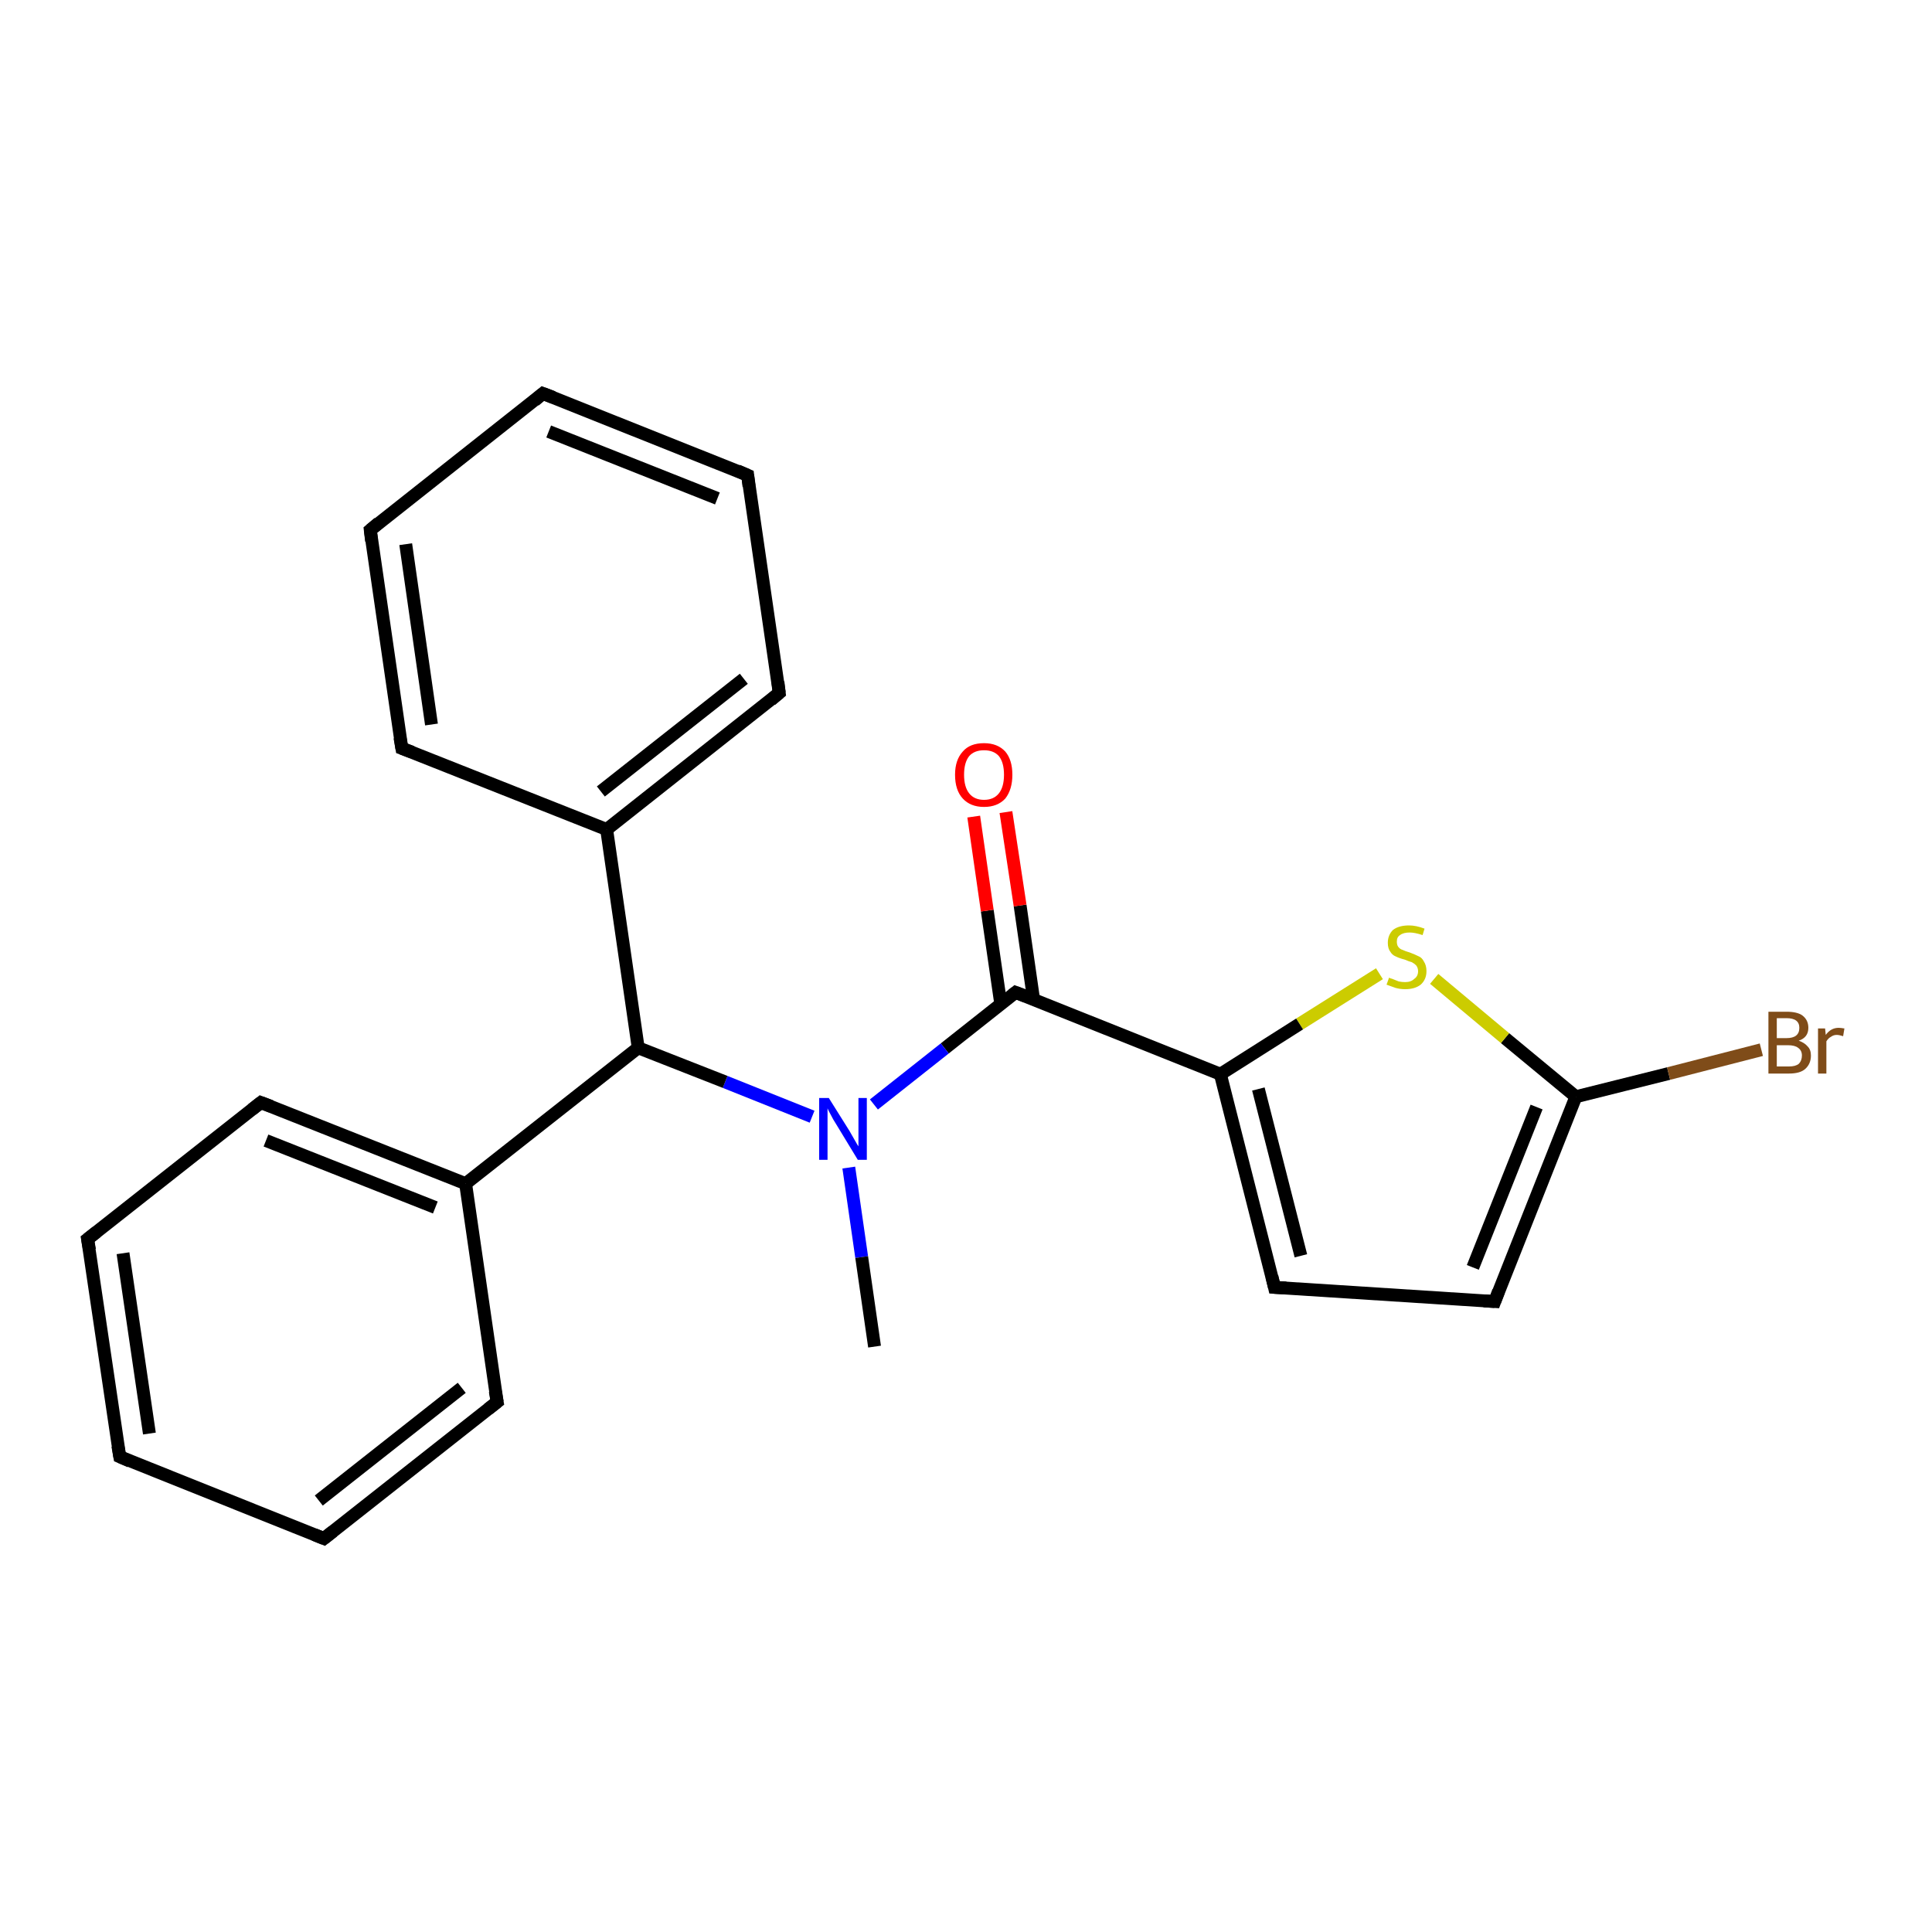 <?xml version='1.0' encoding='iso-8859-1'?>
<svg version='1.1' baseProfile='full'
              xmlns='http://www.w3.org/2000/svg'
                      xmlns:rdkit='http://www.rdkit.org/xml'
                      xmlns:xlink='http://www.w3.org/1999/xlink'
                  xml:space='preserve'
width='300px' height='300px' viewBox='0 0 300 300'>
<!-- END OF HEADER -->
<rect style='opacity:1.0;fill:#FFFFFF;stroke:none' width='300.0' height='300.0' x='0.0' y='0.0'> </rect>
<path class='bond-0 atom-0 atom-1' d='M 232.1,202.1 L 244.7,170.3' style='fill:none;fill-rule:evenodd;stroke:#000000;stroke-width:2.0px;stroke-linecap:butt;stroke-linejoin:miter;stroke-opacity:1' />
<path class='bond-0 atom-0 atom-1' d='M 228.7,196.8 L 238.6,171.9' style='fill:none;fill-rule:evenodd;stroke:#000000;stroke-width:2.0px;stroke-linecap:butt;stroke-linejoin:miter;stroke-opacity:1' />
<path class='bond-1 atom-1 atom-2' d='M 244.7,170.3 L 259.1,166.7' style='fill:none;fill-rule:evenodd;stroke:#000000;stroke-width:2.0px;stroke-linecap:butt;stroke-linejoin:miter;stroke-opacity:1' />
<path class='bond-1 atom-1 atom-2' d='M 259.1,166.7 L 273.5,163.0' style='fill:none;fill-rule:evenodd;stroke:#7F4C19;stroke-width:2.0px;stroke-linecap:butt;stroke-linejoin:miter;stroke-opacity:1' />
<path class='bond-2 atom-1 atom-3' d='M 244.7,170.3 L 233.7,161.2' style='fill:none;fill-rule:evenodd;stroke:#000000;stroke-width:2.0px;stroke-linecap:butt;stroke-linejoin:miter;stroke-opacity:1' />
<path class='bond-2 atom-1 atom-3' d='M 233.7,161.2 L 222.7,152.0' style='fill:none;fill-rule:evenodd;stroke:#CCCC00;stroke-width:2.0px;stroke-linecap:butt;stroke-linejoin:miter;stroke-opacity:1' />
<path class='bond-3 atom-3 atom-4' d='M 214.2,151.2 L 201.8,159.0' style='fill:none;fill-rule:evenodd;stroke:#CCCC00;stroke-width:2.0px;stroke-linecap:butt;stroke-linejoin:miter;stroke-opacity:1' />
<path class='bond-3 atom-3 atom-4' d='M 201.8,159.0 L 189.5,166.8' style='fill:none;fill-rule:evenodd;stroke:#000000;stroke-width:2.0px;stroke-linecap:butt;stroke-linejoin:miter;stroke-opacity:1' />
<path class='bond-4 atom-4 atom-5' d='M 189.5,166.8 L 157.7,154.1' style='fill:none;fill-rule:evenodd;stroke:#000000;stroke-width:2.0px;stroke-linecap:butt;stroke-linejoin:miter;stroke-opacity:1' />
<path class='bond-5 atom-5 atom-6' d='M 160.5,155.2 L 158.4,140.6' style='fill:none;fill-rule:evenodd;stroke:#000000;stroke-width:2.0px;stroke-linecap:butt;stroke-linejoin:miter;stroke-opacity:1' />
<path class='bond-5 atom-5 atom-6' d='M 158.4,140.6 L 156.2,126.1' style='fill:none;fill-rule:evenodd;stroke:#FF0000;stroke-width:2.0px;stroke-linecap:butt;stroke-linejoin:miter;stroke-opacity:1' />
<path class='bond-5 atom-5 atom-6' d='M 155.4,155.9 L 153.3,141.4' style='fill:none;fill-rule:evenodd;stroke:#000000;stroke-width:2.0px;stroke-linecap:butt;stroke-linejoin:miter;stroke-opacity:1' />
<path class='bond-5 atom-5 atom-6' d='M 153.3,141.4 L 151.2,126.8' style='fill:none;fill-rule:evenodd;stroke:#FF0000;stroke-width:2.0px;stroke-linecap:butt;stroke-linejoin:miter;stroke-opacity:1' />
<path class='bond-6 atom-5 atom-7' d='M 157.7,154.1 L 146.7,162.8' style='fill:none;fill-rule:evenodd;stroke:#000000;stroke-width:2.0px;stroke-linecap:butt;stroke-linejoin:miter;stroke-opacity:1' />
<path class='bond-6 atom-5 atom-7' d='M 146.7,162.8 L 135.7,171.5' style='fill:none;fill-rule:evenodd;stroke:#0000FF;stroke-width:2.0px;stroke-linecap:butt;stroke-linejoin:miter;stroke-opacity:1' />
<path class='bond-7 atom-7 atom-8' d='M 126.1,173.4 L 112.6,168.0' style='fill:none;fill-rule:evenodd;stroke:#0000FF;stroke-width:2.0px;stroke-linecap:butt;stroke-linejoin:miter;stroke-opacity:1' />
<path class='bond-7 atom-7 atom-8' d='M 112.6,168.0 L 99.1,162.7' style='fill:none;fill-rule:evenodd;stroke:#000000;stroke-width:2.0px;stroke-linecap:butt;stroke-linejoin:miter;stroke-opacity:1' />
<path class='bond-8 atom-8 atom-9' d='M 99.1,162.7 L 94.2,128.8' style='fill:none;fill-rule:evenodd;stroke:#000000;stroke-width:2.0px;stroke-linecap:butt;stroke-linejoin:miter;stroke-opacity:1' />
<path class='bond-9 atom-9 atom-10' d='M 94.2,128.8 L 121.0,107.6' style='fill:none;fill-rule:evenodd;stroke:#000000;stroke-width:2.0px;stroke-linecap:butt;stroke-linejoin:miter;stroke-opacity:1' />
<path class='bond-9 atom-9 atom-10' d='M 93.3,122.9 L 115.5,105.4' style='fill:none;fill-rule:evenodd;stroke:#000000;stroke-width:2.0px;stroke-linecap:butt;stroke-linejoin:miter;stroke-opacity:1' />
<path class='bond-10 atom-10 atom-11' d='M 121.0,107.6 L 116.1,73.8' style='fill:none;fill-rule:evenodd;stroke:#000000;stroke-width:2.0px;stroke-linecap:butt;stroke-linejoin:miter;stroke-opacity:1' />
<path class='bond-11 atom-11 atom-12' d='M 116.1,73.8 L 84.3,61.1' style='fill:none;fill-rule:evenodd;stroke:#000000;stroke-width:2.0px;stroke-linecap:butt;stroke-linejoin:miter;stroke-opacity:1' />
<path class='bond-11 atom-11 atom-12' d='M 111.4,77.4 L 85.2,67.0' style='fill:none;fill-rule:evenodd;stroke:#000000;stroke-width:2.0px;stroke-linecap:butt;stroke-linejoin:miter;stroke-opacity:1' />
<path class='bond-12 atom-12 atom-13' d='M 84.3,61.1 L 57.5,82.3' style='fill:none;fill-rule:evenodd;stroke:#000000;stroke-width:2.0px;stroke-linecap:butt;stroke-linejoin:miter;stroke-opacity:1' />
<path class='bond-13 atom-13 atom-14' d='M 57.5,82.3 L 62.4,116.2' style='fill:none;fill-rule:evenodd;stroke:#000000;stroke-width:2.0px;stroke-linecap:butt;stroke-linejoin:miter;stroke-opacity:1' />
<path class='bond-13 atom-13 atom-14' d='M 63.0,84.5 L 67.0,112.5' style='fill:none;fill-rule:evenodd;stroke:#000000;stroke-width:2.0px;stroke-linecap:butt;stroke-linejoin:miter;stroke-opacity:1' />
<path class='bond-14 atom-8 atom-15' d='M 99.1,162.7 L 72.3,183.8' style='fill:none;fill-rule:evenodd;stroke:#000000;stroke-width:2.0px;stroke-linecap:butt;stroke-linejoin:miter;stroke-opacity:1' />
<path class='bond-15 atom-15 atom-16' d='M 72.3,183.8 L 40.5,171.2' style='fill:none;fill-rule:evenodd;stroke:#000000;stroke-width:2.0px;stroke-linecap:butt;stroke-linejoin:miter;stroke-opacity:1' />
<path class='bond-15 atom-15 atom-16' d='M 67.6,187.5 L 41.3,177.1' style='fill:none;fill-rule:evenodd;stroke:#000000;stroke-width:2.0px;stroke-linecap:butt;stroke-linejoin:miter;stroke-opacity:1' />
<path class='bond-16 atom-16 atom-17' d='M 40.5,171.2 L 13.6,192.4' style='fill:none;fill-rule:evenodd;stroke:#000000;stroke-width:2.0px;stroke-linecap:butt;stroke-linejoin:miter;stroke-opacity:1' />
<path class='bond-17 atom-17 atom-18' d='M 13.6,192.4 L 18.6,226.2' style='fill:none;fill-rule:evenodd;stroke:#000000;stroke-width:2.0px;stroke-linecap:butt;stroke-linejoin:miter;stroke-opacity:1' />
<path class='bond-17 atom-17 atom-18' d='M 19.1,194.6 L 23.2,222.6' style='fill:none;fill-rule:evenodd;stroke:#000000;stroke-width:2.0px;stroke-linecap:butt;stroke-linejoin:miter;stroke-opacity:1' />
<path class='bond-18 atom-18 atom-19' d='M 18.6,226.2 L 50.3,238.9' style='fill:none;fill-rule:evenodd;stroke:#000000;stroke-width:2.0px;stroke-linecap:butt;stroke-linejoin:miter;stroke-opacity:1' />
<path class='bond-19 atom-19 atom-20' d='M 50.3,238.9 L 77.2,217.7' style='fill:none;fill-rule:evenodd;stroke:#000000;stroke-width:2.0px;stroke-linecap:butt;stroke-linejoin:miter;stroke-opacity:1' />
<path class='bond-19 atom-19 atom-20' d='M 49.5,233.0 L 71.7,215.5' style='fill:none;fill-rule:evenodd;stroke:#000000;stroke-width:2.0px;stroke-linecap:butt;stroke-linejoin:miter;stroke-opacity:1' />
<path class='bond-20 atom-7 atom-21' d='M 131.8,181.3 L 133.8,195.2' style='fill:none;fill-rule:evenodd;stroke:#0000FF;stroke-width:2.0px;stroke-linecap:butt;stroke-linejoin:miter;stroke-opacity:1' />
<path class='bond-20 atom-7 atom-21' d='M 133.8,195.2 L 135.8,209.1' style='fill:none;fill-rule:evenodd;stroke:#000000;stroke-width:2.0px;stroke-linecap:butt;stroke-linejoin:miter;stroke-opacity:1' />
<path class='bond-21 atom-4 atom-22' d='M 189.5,166.8 L 197.9,199.9' style='fill:none;fill-rule:evenodd;stroke:#000000;stroke-width:2.0px;stroke-linecap:butt;stroke-linejoin:miter;stroke-opacity:1' />
<path class='bond-21 atom-4 atom-22' d='M 195.4,169.1 L 202.0,195.0' style='fill:none;fill-rule:evenodd;stroke:#000000;stroke-width:2.0px;stroke-linecap:butt;stroke-linejoin:miter;stroke-opacity:1' />
<path class='bond-22 atom-14 atom-9' d='M 62.4,116.2 L 94.2,128.8' style='fill:none;fill-rule:evenodd;stroke:#000000;stroke-width:2.0px;stroke-linecap:butt;stroke-linejoin:miter;stroke-opacity:1' />
<path class='bond-23 atom-20 atom-15' d='M 77.2,217.7 L 72.3,183.8' style='fill:none;fill-rule:evenodd;stroke:#000000;stroke-width:2.0px;stroke-linecap:butt;stroke-linejoin:miter;stroke-opacity:1' />
<path class='bond-24 atom-22 atom-0' d='M 197.9,199.9 L 232.1,202.1' style='fill:none;fill-rule:evenodd;stroke:#000000;stroke-width:2.0px;stroke-linecap:butt;stroke-linejoin:miter;stroke-opacity:1' />
<path d='M 232.7,200.5 L 232.1,202.1 L 230.4,202.0' style='fill:none;stroke:#000000;stroke-width:2.0px;stroke-linecap:butt;stroke-linejoin:miter;stroke-opacity:1;' />
<path d='M 159.3,154.7 L 157.7,154.1 L 157.2,154.5' style='fill:none;stroke:#000000;stroke-width:2.0px;stroke-linecap:butt;stroke-linejoin:miter;stroke-opacity:1;' />
<path d='M 119.7,108.7 L 121.0,107.6 L 120.8,105.9' style='fill:none;stroke:#000000;stroke-width:2.0px;stroke-linecap:butt;stroke-linejoin:miter;stroke-opacity:1;' />
<path d='M 116.3,75.5 L 116.1,73.8 L 114.5,73.1' style='fill:none;stroke:#000000;stroke-width:2.0px;stroke-linecap:butt;stroke-linejoin:miter;stroke-opacity:1;' />
<path d='M 85.9,61.7 L 84.3,61.1 L 83.0,62.2' style='fill:none;stroke:#000000;stroke-width:2.0px;stroke-linecap:butt;stroke-linejoin:miter;stroke-opacity:1;' />
<path d='M 58.8,81.2 L 57.5,82.3 L 57.7,84.0' style='fill:none;stroke:#000000;stroke-width:2.0px;stroke-linecap:butt;stroke-linejoin:miter;stroke-opacity:1;' />
<path d='M 62.1,114.5 L 62.4,116.2 L 64.0,116.8' style='fill:none;stroke:#000000;stroke-width:2.0px;stroke-linecap:butt;stroke-linejoin:miter;stroke-opacity:1;' />
<path d='M 42.1,171.8 L 40.5,171.2 L 39.1,172.3' style='fill:none;stroke:#000000;stroke-width:2.0px;stroke-linecap:butt;stroke-linejoin:miter;stroke-opacity:1;' />
<path d='M 15.0,191.3 L 13.6,192.4 L 13.9,194.1' style='fill:none;stroke:#000000;stroke-width:2.0px;stroke-linecap:butt;stroke-linejoin:miter;stroke-opacity:1;' />
<path d='M 18.3,224.5 L 18.6,226.2 L 20.2,226.9' style='fill:none;stroke:#000000;stroke-width:2.0px;stroke-linecap:butt;stroke-linejoin:miter;stroke-opacity:1;' />
<path d='M 48.8,238.3 L 50.3,238.9 L 51.7,237.8' style='fill:none;stroke:#000000;stroke-width:2.0px;stroke-linecap:butt;stroke-linejoin:miter;stroke-opacity:1;' />
<path d='M 75.8,218.8 L 77.2,217.7 L 76.9,216.0' style='fill:none;stroke:#000000;stroke-width:2.0px;stroke-linecap:butt;stroke-linejoin:miter;stroke-opacity:1;' />
<path d='M 197.5,198.2 L 197.9,199.9 L 199.7,200.0' style='fill:none;stroke:#000000;stroke-width:2.0px;stroke-linecap:butt;stroke-linejoin:miter;stroke-opacity:1;' />
<path class='atom-2' d='M 279.3 161.6
Q 280.2 161.9, 280.7 162.5
Q 281.2 163.0, 281.2 163.9
Q 281.2 165.2, 280.3 166.0
Q 279.5 166.7, 277.8 166.7
L 274.6 166.7
L 274.6 157.1
L 277.4 157.1
Q 279.1 157.1, 279.9 157.7
Q 280.8 158.4, 280.8 159.6
Q 280.8 161.1, 279.3 161.6
M 275.9 158.1
L 275.9 161.2
L 277.4 161.2
Q 278.4 161.2, 278.9 160.8
Q 279.4 160.4, 279.4 159.6
Q 279.4 158.1, 277.4 158.1
L 275.9 158.1
M 277.8 165.6
Q 278.8 165.6, 279.3 165.2
Q 279.8 164.7, 279.8 163.9
Q 279.8 163.1, 279.2 162.7
Q 278.7 162.3, 277.6 162.3
L 275.9 162.3
L 275.9 165.6
L 277.8 165.6
' fill='#7F4C19'/>
<path class='atom-2' d='M 283.4 159.7
L 283.5 160.7
Q 284.3 159.6, 285.5 159.6
Q 285.8 159.6, 286.4 159.7
L 286.2 160.9
Q 285.6 160.7, 285.2 160.7
Q 284.7 160.7, 284.3 161.0
Q 283.9 161.2, 283.6 161.7
L 283.6 166.7
L 282.3 166.7
L 282.3 159.7
L 283.4 159.7
' fill='#7F4C19'/>
<path class='atom-3' d='M 215.7 151.8
Q 215.8 151.9, 216.2 152.0
Q 216.7 152.2, 217.2 152.4
Q 217.7 152.5, 218.2 152.5
Q 219.1 152.5, 219.6 152.0
Q 220.2 151.6, 220.2 150.8
Q 220.2 150.3, 219.9 149.9
Q 219.6 149.6, 219.2 149.4
Q 218.8 149.3, 218.1 149.0
Q 217.3 148.8, 216.7 148.5
Q 216.2 148.3, 215.9 147.8
Q 215.5 147.3, 215.5 146.4
Q 215.5 145.2, 216.3 144.4
Q 217.2 143.7, 218.8 143.7
Q 219.9 143.7, 221.2 144.2
L 220.9 145.2
Q 219.7 144.8, 218.9 144.8
Q 217.9 144.8, 217.4 145.2
Q 216.9 145.5, 216.9 146.2
Q 216.9 146.7, 217.1 147.0
Q 217.4 147.4, 217.8 147.5
Q 218.2 147.7, 218.9 147.9
Q 219.7 148.2, 220.3 148.5
Q 220.8 148.7, 221.1 149.3
Q 221.5 149.9, 221.5 150.8
Q 221.5 152.1, 220.6 152.9
Q 219.7 153.6, 218.2 153.6
Q 217.4 153.6, 216.7 153.4
Q 216.1 153.2, 215.3 152.9
L 215.7 151.8
' fill='#CCCC00'/>
<path class='atom-6' d='M 148.3 120.3
Q 148.3 118.0, 149.5 116.7
Q 150.6 115.4, 152.8 115.4
Q 154.9 115.4, 156.1 116.7
Q 157.2 118.0, 157.2 120.3
Q 157.2 122.6, 156.1 124.0
Q 154.9 125.3, 152.8 125.3
Q 150.7 125.3, 149.5 124.0
Q 148.3 122.7, 148.3 120.3
M 152.8 124.2
Q 154.3 124.2, 155.1 123.2
Q 155.9 122.2, 155.9 120.3
Q 155.9 118.4, 155.1 117.4
Q 154.3 116.5, 152.8 116.5
Q 151.3 116.5, 150.5 117.4
Q 149.7 118.4, 149.7 120.3
Q 149.7 122.2, 150.5 123.2
Q 151.3 124.2, 152.8 124.2
' fill='#FF0000'/>
<path class='atom-7' d='M 128.7 170.5
L 131.9 175.6
Q 132.2 176.1, 132.7 177.0
Q 133.2 177.9, 133.3 178.0
L 133.3 170.5
L 134.6 170.5
L 134.6 180.1
L 133.2 180.1
L 129.8 174.5
Q 129.4 173.9, 129.0 173.1
Q 128.6 172.4, 128.5 172.1
L 128.5 180.1
L 127.2 180.1
L 127.2 170.5
L 128.7 170.5
' fill='#0000FF'/>
</svg>
